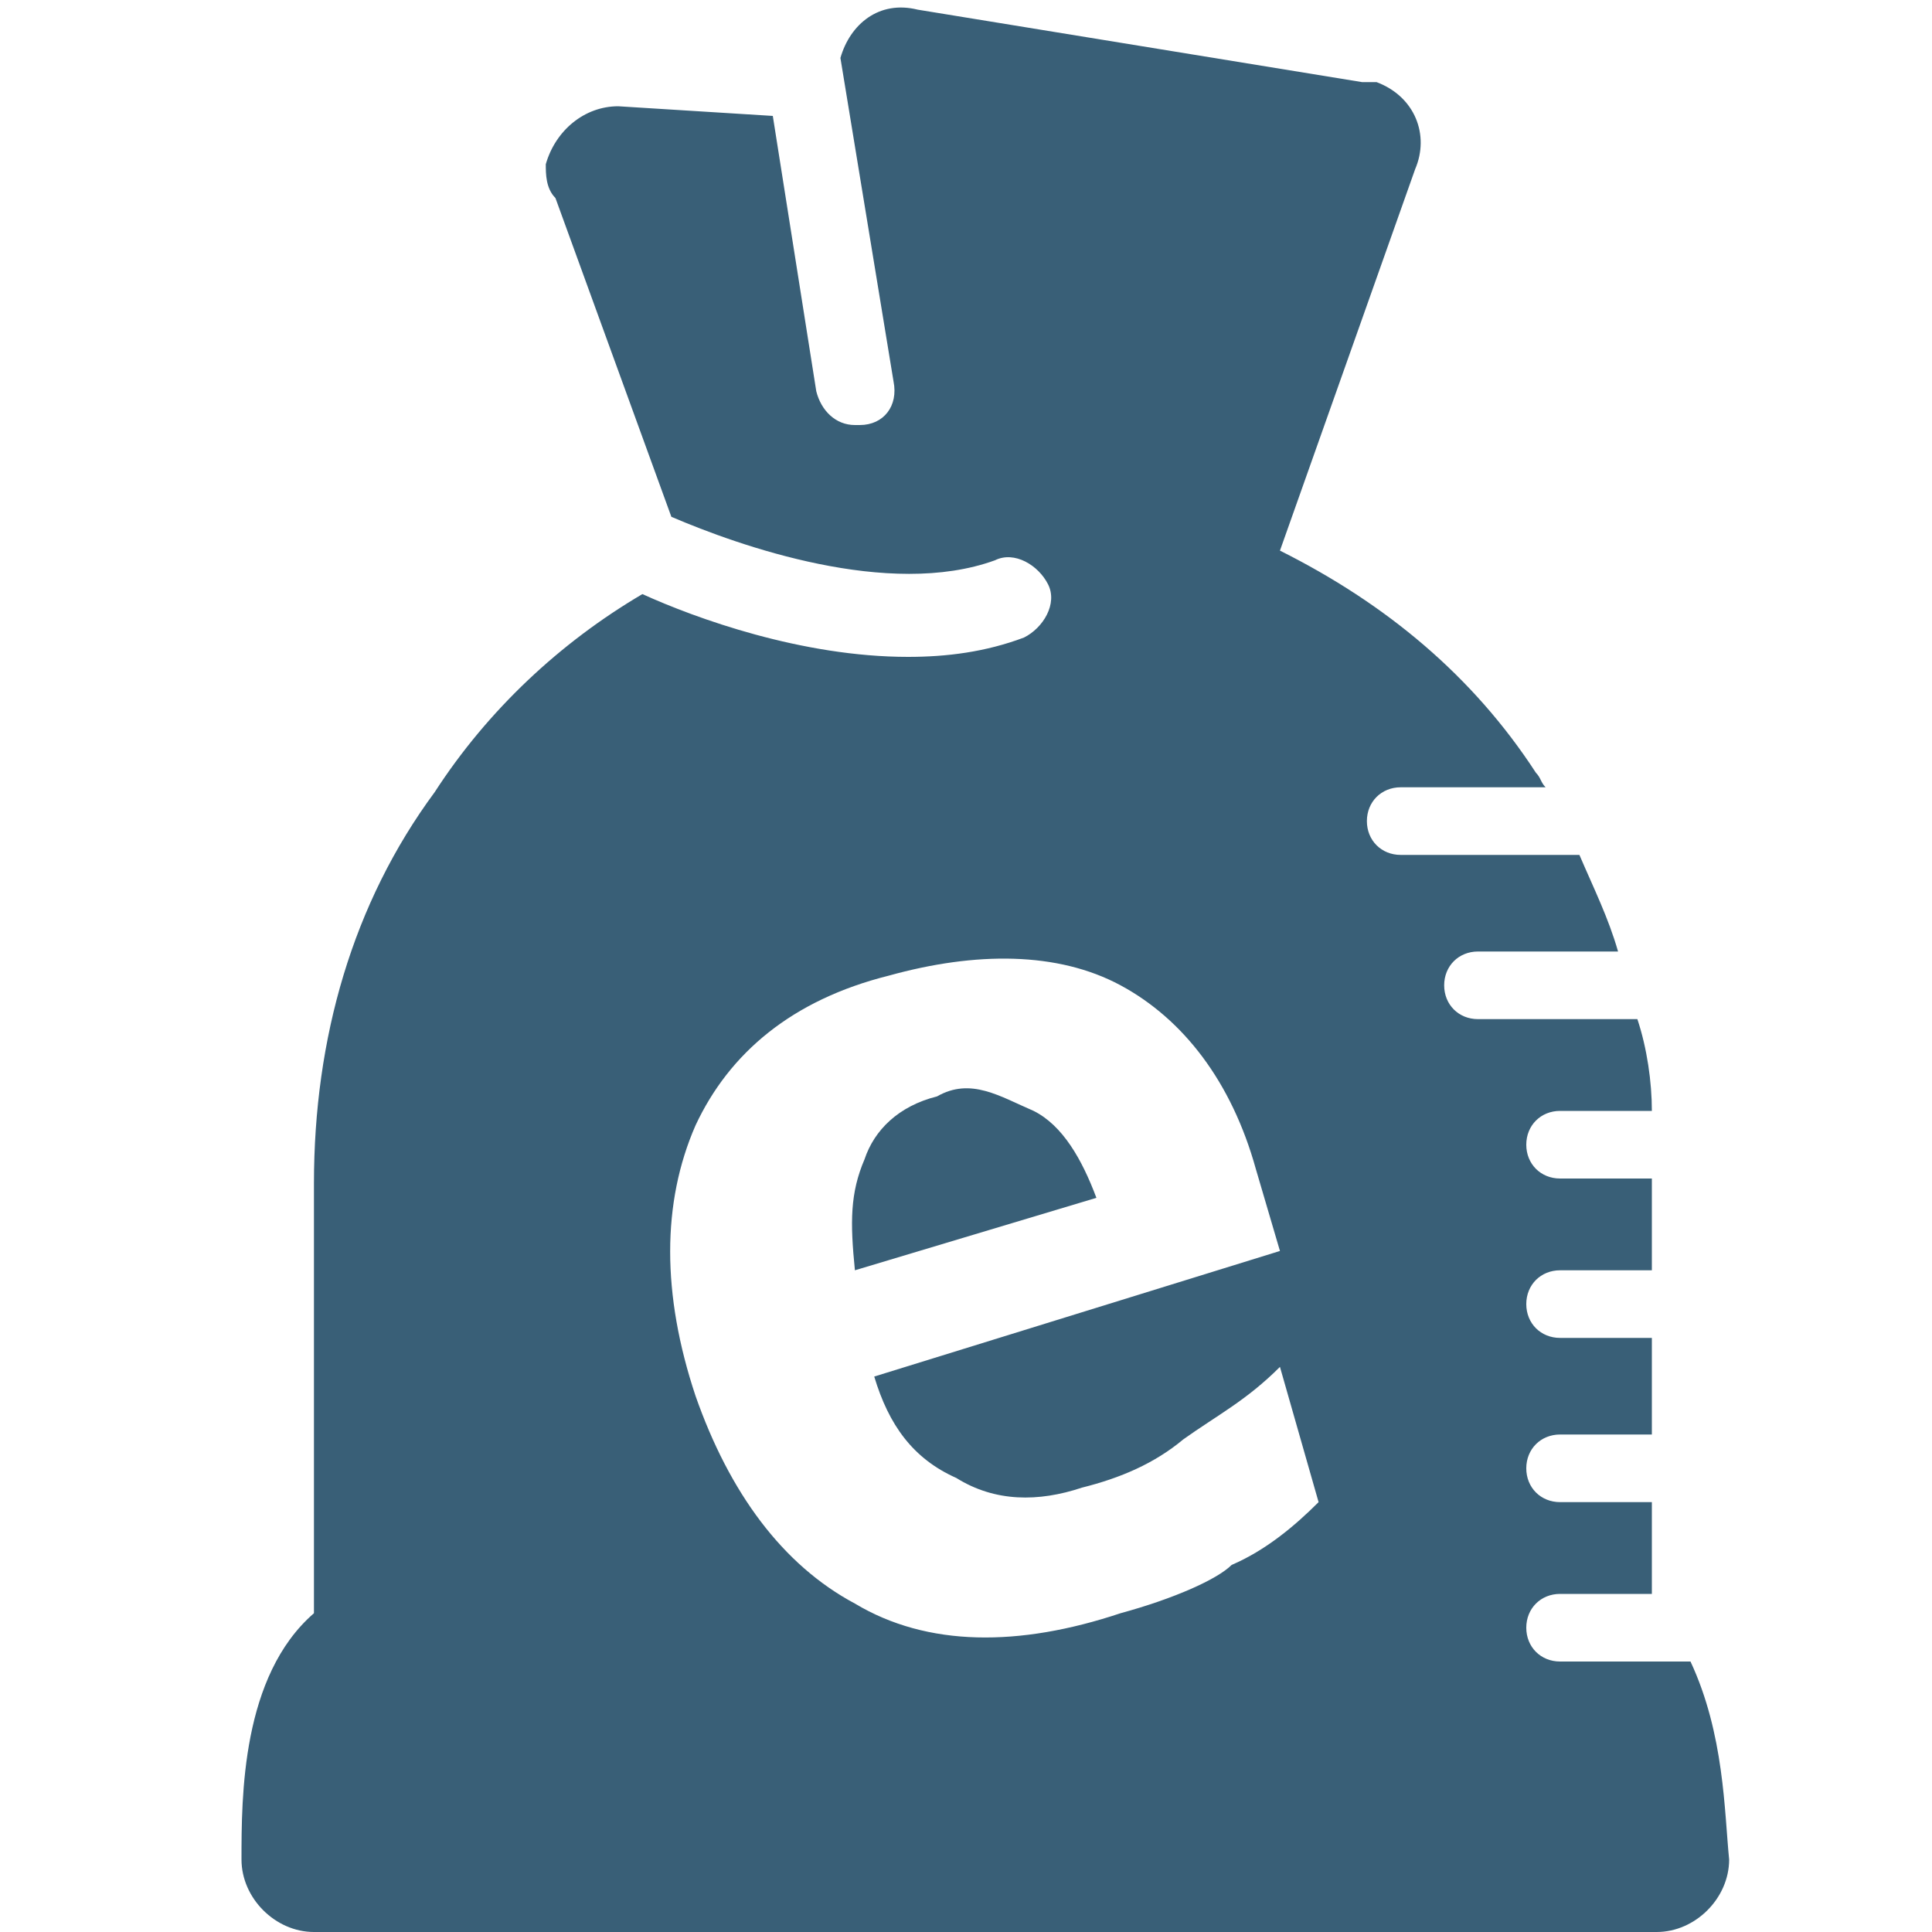 <?xml version="1.0" encoding="utf-8"?>
<svg version="1.1"  xmlns="http://www.w3.org/2000/svg" xmlns:xlink="http://www.w3.org/1999/xlink" x="0px" y="0px" width="40px" height="40px"
	 viewBox="0 0 40 40" enable-background="new 0 0 40 40" xml:space="preserve">
<g id="Lag_1">
	<g>
		<g>
			<path fill="#395F77" d="M21.4,23c-0.7-0.3-1.3-0.7-2-0.3c-0.8,0.2-1.3,0.7-1.5,1.3c-0.3,0.7-0.3,1.3-0.2,2.3l5-1.5
				C22.4,24,22,23.3,21.4,23z M35,34.4h-2.7c-0.4,0-0.7-0.3-0.7-0.7s0.3-0.7,0.7-0.7h1.9v-1.9h-1.9c-0.4,0-0.7-0.3-0.7-0.7
				s0.3-0.7,0.7-0.7h1.9v-0.2c0-0.6,0-1.2,0-1.8h-1.9c-0.4,0-0.7-0.3-0.7-0.7s0.3-0.7,0.7-0.7h1.9c0-0.6,0-1.2,0-1.9h-1.9
				c-0.4,0-0.7-0.3-0.7-0.7s0.3-0.7,0.7-0.7h1.9c0-0.6-0.1-1.3-0.3-1.9h-3.3c-0.4,0-0.7-0.3-0.7-0.7s0.3-0.7,0.7-0.7h2.9
				c-0.2-0.7-0.5-1.3-0.8-2H29c-0.4,0-0.7-0.3-0.7-0.7s0.3-0.7,0.7-0.7h3c-0.1-0.1-0.1-0.2-0.2-0.3c-1.3-2-3.1-3.5-5.3-4.6l2.8-7.9
				c0.3-0.7,0-1.5-0.8-1.8c-0.2,0-0.2,0-0.3,0L19,0.2c-0.8-0.2-1.4,0.3-1.6,1l1.1,6.7c0.1,0.5-0.2,0.9-0.7,0.9c0,0-0.1,0-0.1,0
				c-0.4,0-0.7-0.3-0.8-0.7L16,2.4l-3.2-0.2c-0.7,0-1.3,0.5-1.5,1.2c0,0.2,0,0.5,0.2,0.7l2.4,6.6c1.4,0.6,4.5,1.7,6.7,0.9
				c0.4-0.2,0.9,0.1,1.1,0.5c0.2,0.4-0.1,0.9-0.5,1.1c-0.8,0.3-1.6,0.4-2.4,0.4c-2.2,0-4.4-0.8-5.5-1.3c-1.7,1-3.2,2.4-4.3,4.1
				c-1.7,2.3-2.5,5.1-2.5,8.1v8.9C5,34.7,5,37.2,5,38.5C5,39.3,5.7,40,6.5,40h27.8c0.8,0,1.5-0.7,1.5-1.5
				C35.7,37.5,35.7,35.9,35,34.4z M25.5,32.4c-0.3,0.3-1.2,0.7-2.3,1c-2.1,0.7-4,0.7-5.5-0.2c-1.5-0.8-2.6-2.3-3.3-4.3
				c-0.7-2.1-0.7-4,0-5.6c0.7-1.5,2-2.6,4-3.1c1.8-0.5,3.5-0.5,4.8,0.2c1.3,0.7,2.3,2,2.8,3.8l0.5,1.7l-8.4,2.6
				c0.3,1,0.8,1.7,1.7,2.1c0.8,0.5,1.7,0.5,2.6,0.2c0.8-0.2,1.5-0.5,2.1-1c0.7-0.5,1.3-0.8,2-1.5l0.8,2.8
				C26.8,31.6,26.2,32.1,25.5,32.4z"/>
		</g>
	</g>
</g>
<g id="tekst">
</g>
</svg>
